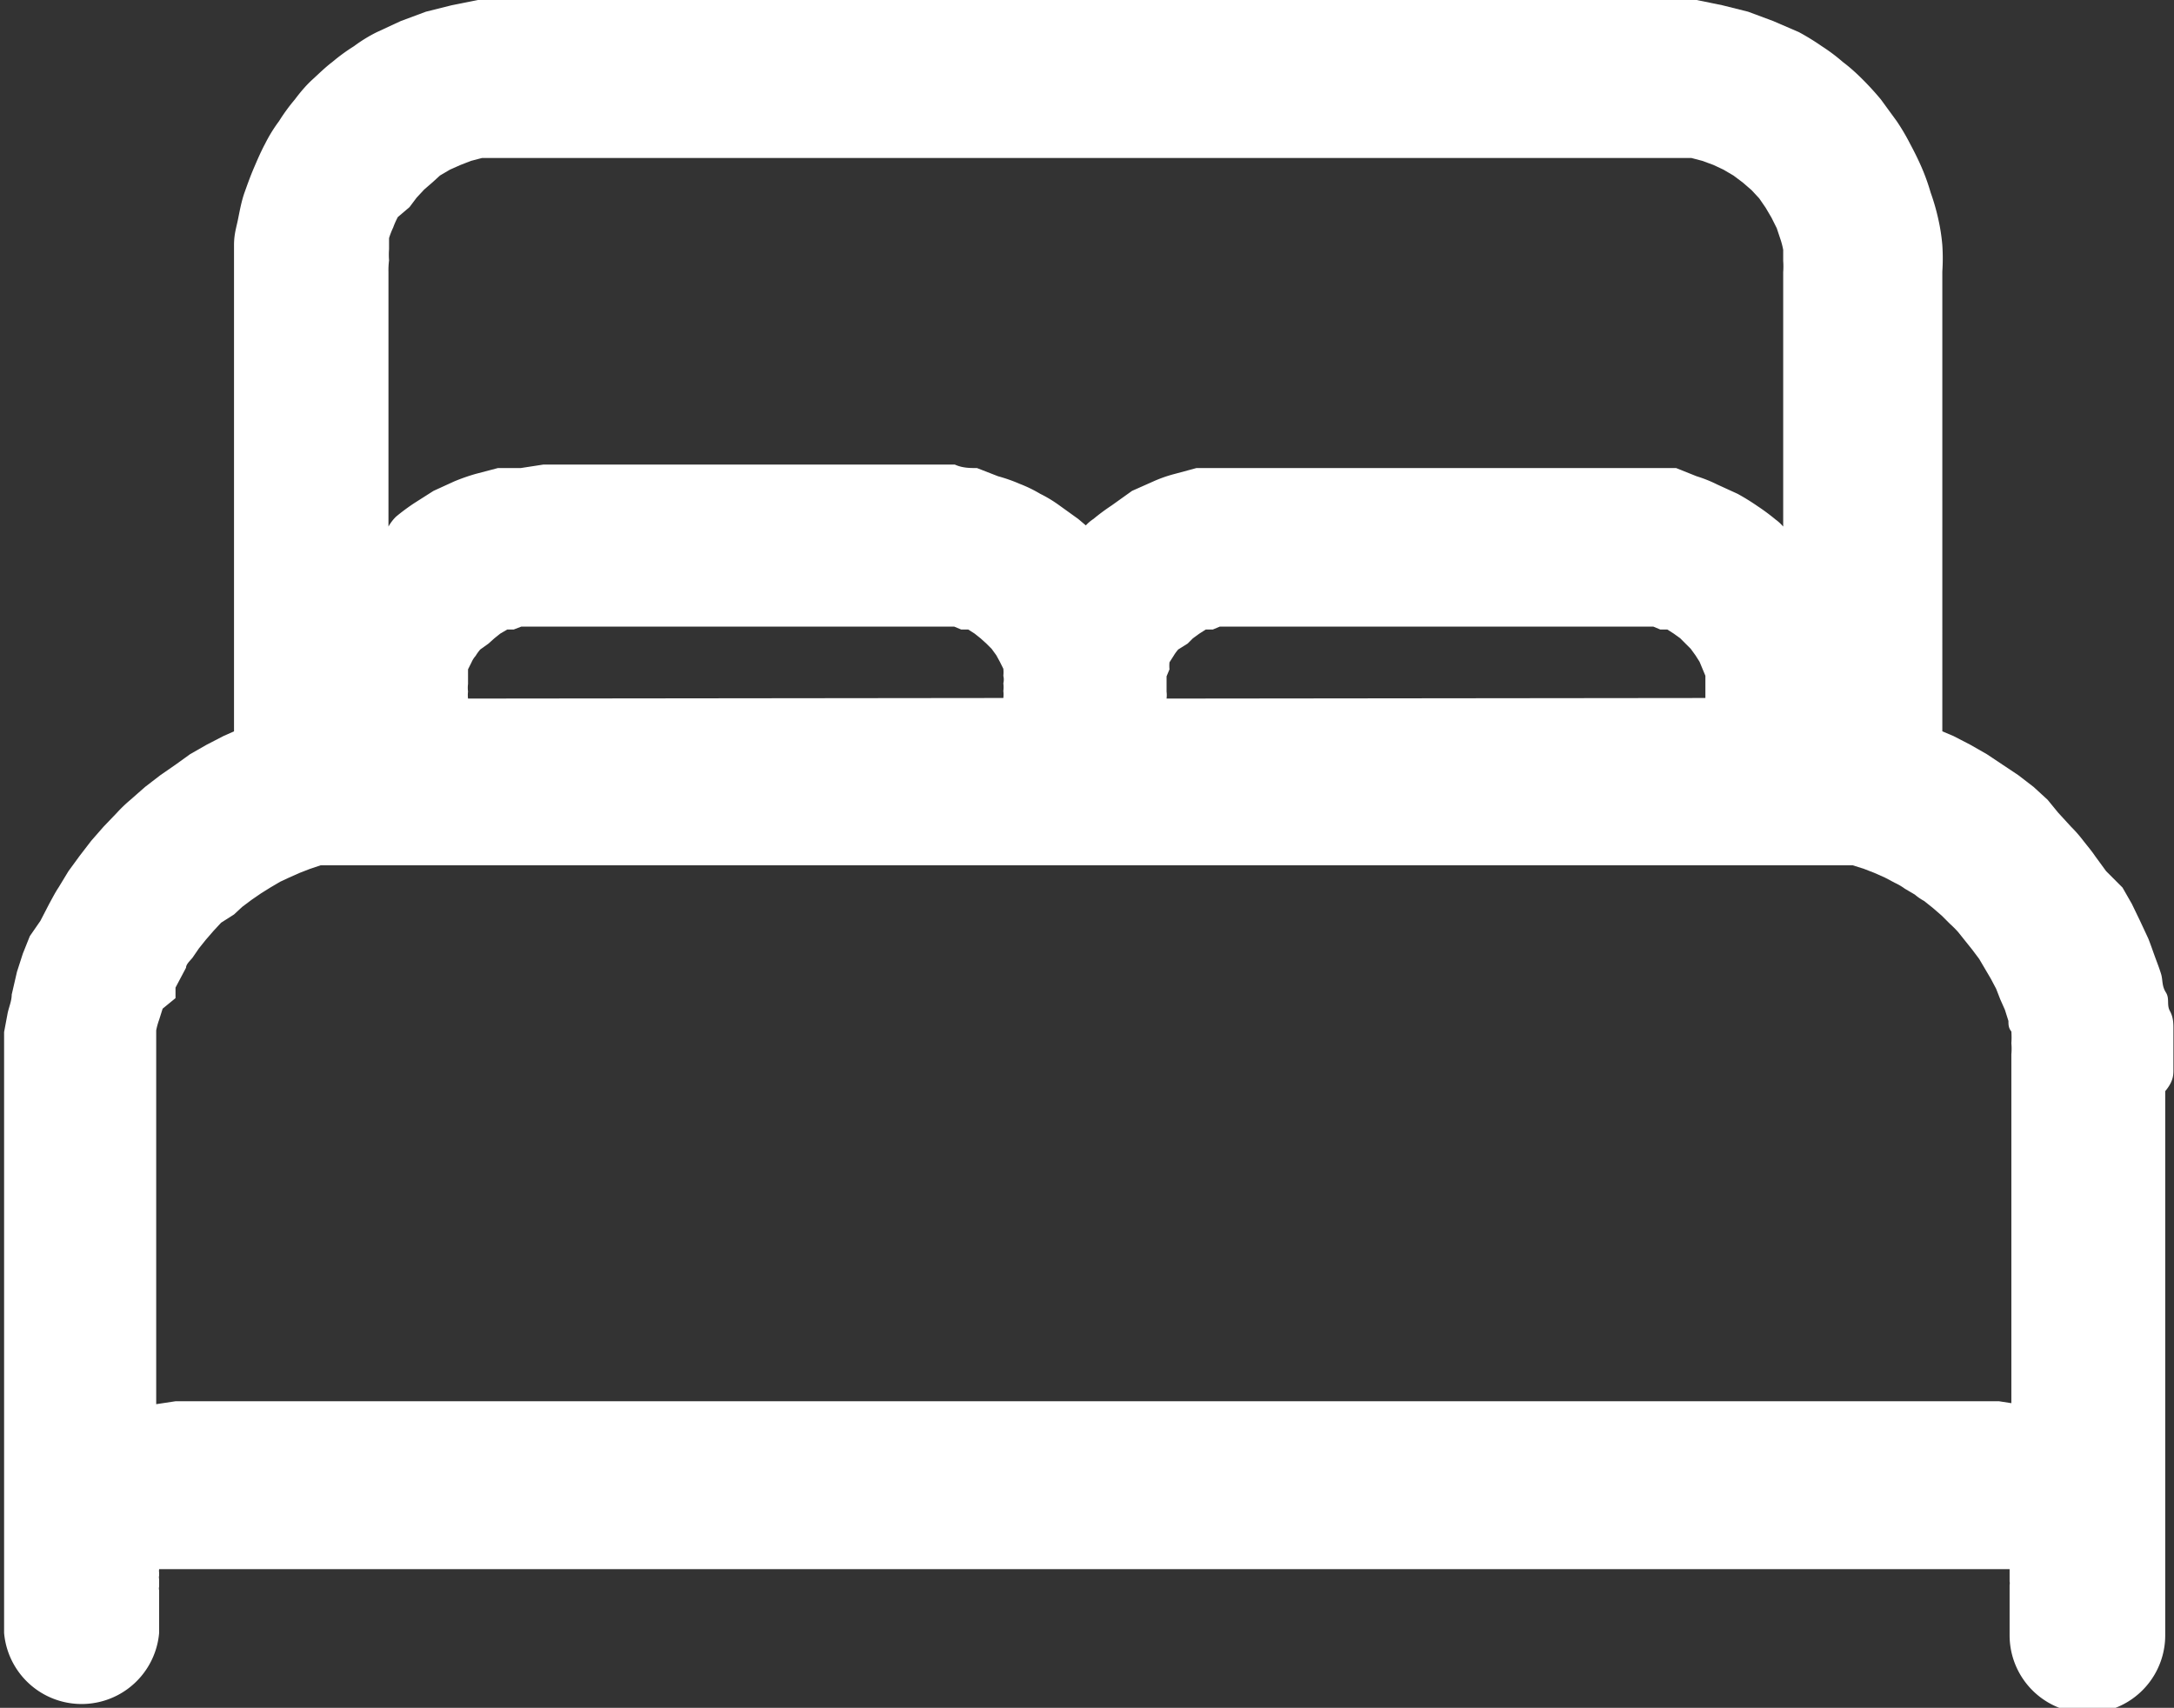 <svg xmlns="http://www.w3.org/2000/svg" viewBox="0 0 37.16 29.19"><rect x="0" y="0" width="37.16" height="29.19" fill="#333333" stroke="none"/><defs><style>.cls-1{fill:#fff;}</style></defs><g id="Capa_2" data-name="Capa 2"><g id="Capa_1-2" data-name="Capa 1"><path class="cls-1" d="M37.15,18.25l0-.33c0-.1,0-.21,0-.32s0-.21-.06-.32,0-.21-.07-.32-.05-.21-.08-.31-.07-.2-.11-.31-.07-.2-.11-.3l-.14-.3-.14-.29-.16-.28L36,14.89l-.19-.26c-.06-.09-.13-.17-.2-.26a2.25,2.25,0,0,0-.21-.24l-.22-.24L35,13.67l-.24-.22-.26-.2-.27-.18-.27-.18-.28-.16-.29-.15-.19-.08V4.64a3.39,3.39,0,0,0,0-.45,3.25,3.25,0,0,0-.07-.45A3.69,3.69,0,0,0,33,3.29a3.52,3.52,0,0,0-.15-.42c-.06-.14-.13-.28-.2-.41a3.64,3.64,0,0,0-.23-.39l-.27-.37c-.1-.12-.2-.23-.31-.34s-.22-.21-.34-.3a3.07,3.07,0,0,0-.36-.27,4.11,4.11,0,0,0-.39-.24L30.31.36,29.88.2,29.44.09,29,0l-.46,0H8.62L8.17,0,7.72.09,7.28.2,6.85.36,6.44.55a2.55,2.55,0,0,0-.39.24,3.18,3.18,0,0,0-.37.27c-.12.09-.23.2-.34.3s-.21.22-.3.34a3.18,3.18,0,0,0-.27.37,2.55,2.55,0,0,0-.24.39c-.07.13-.13.27-.19.41s-.11.28-.16.42-.08.3-.11.45S4,4,4,4.19s0,.3,0,.45V12.5l-.18.08-.29.15-.28.16L3,13.07l-.26.18-.26.2-.25.22a2.39,2.39,0,0,0-.23.22l-.23.24-.21.24-.2.26-.19.26L1,15.17c-.06.09-.11.19-.16.28l-.15.29L.51,16l-.12.3-.1.31L.2,17c0,.11-.05.22-.07.32l-.06.32c0,.11,0,.22,0,.32s0,.22,0,.33,0,.22,0,.33v9.29a1.33,1.33,0,0,0,2.65,0v-.66s0-.05,0-.07a.13.13,0,0,1,0-.06s0,0,0-.07l0-.06a.14.14,0,0,1,0-.06l0-.05a.21.21,0,0,1,0-.06l0,0,0,0,.05,0,.06,0,.06,0,.06,0,.06,0H34l.07,0,.06,0,.06,0,.05,0,.06,0,.05,0,0,.05,0,.05,0,.05,0,.06a.14.14,0,0,1,0,.06s0,0,0,.07,0,0,0,.06v.73a1.33,1.33,0,0,0,2.66,0v-9.3C37.16,18.47,37.15,18.36,37.15,18.25ZM8,11.94a.49.49,0,0,1,0-.12.51.51,0,0,1,0-.13l0-.13s0-.08,0-.12l.06-.12a.41.41,0,0,1,.07-.11.76.76,0,0,1,.08-.11L8.35,11l.1-.09.1-.08.12-.07.11,0,.13-.05.12,0,.13,0h6.89l.13,0,.13,0,.12.05.12,0,.11.07.1.08.1.09.09.09.08.11.06.11.06.12a.56.56,0,0,1,0,.12.28.28,0,0,1,0,.13.51.51,0,0,1,0,.13.49.49,0,0,1,0,.12Zm11.94,0a.49.49,0,0,0,0-.12c0-.05,0-.09,0-.13l0-.13.05-.12a.61.61,0,0,1,0-.12l.07-.11a.76.76,0,0,1,.08-.11L20.3,11l.09-.09.11-.08.11-.07.12,0,.12-.05.13,0,.12,0H28l.13,0,.13,0,.12.05.12,0,.11.07.11.08.09.09.09.09.08.11.07.11.05.12.05.12,0,.13s0,.08,0,.13v.12ZM6.65,4.45a1.23,1.23,0,0,1,0-.19c0-.06,0-.13,0-.19a1.34,1.34,0,0,1,.07-.18,1.42,1.42,0,0,1,.08-.18L7,3.54l.12-.16.13-.14.15-.13L7.52,3l.17-.1.18-.08.18-.07.19-.05.19,0H28.72l.19,0,.19.05.19.07.17.08.17.1.16.12.15.13.13.14.11.16.1.17.09.18.06.18a1.33,1.33,0,0,1,.05.19l0,.19a1.28,1.28,0,0,1,0,.19V9a.74.74,0,0,0-.13-.12,3.55,3.55,0,0,0-.31-.23,3.87,3.87,0,0,0-.34-.21l-.35-.16A2.32,2.32,0,0,0,29,8.14L28.65,8,28.26,8l-.39,0H21.23l-.39,0L20.45,8l-.37.1a2.32,2.32,0,0,0-.37.13l-.36.16L19,8.64a3.55,3.55,0,0,0-.31.23.69.69,0,0,0-.13.11l-.13-.11-.32-.23a2.23,2.23,0,0,0-.33-.2,2.26,2.26,0,0,0-.35-.17,2.72,2.72,0,0,0-.37-.13L16.7,8c-.12,0-.25,0-.38-.06l-.4,0H9.29L8.9,8,8.51,8l-.38.1a3.3,3.3,0,0,0-.37.13l-.35.16-.33.21a3.55,3.55,0,0,0-.31.23A.74.74,0,0,0,6.64,9V4.65A1.34,1.34,0,0,1,6.65,4.45ZM34.49,24l-.32-.05H3L2.67,24h0V18.58c0-.06,0-.13,0-.19s0-.13,0-.2l0-.19,0-.2c0-.06,0-.12,0-.19a1.21,1.21,0,0,1,.05-.18l.06-.19L3,17.06,3,16.88l.09-.17.09-.17c0-.06.07-.12.11-.17l.11-.16.12-.15.13-.15.13-.14L4,15.63l.14-.13.16-.12.16-.11.16-.1.17-.1L4.94,15l.18-.08.18-.07.18-.06.19,0,.19,0,.19,0,.2,0,.19,0H30.71l.2,0,.19,0,.19,0,.19,0,.19,0,.19.06.18.07.18.08.17.09a1,1,0,0,1,.17.1l.17.1a.91.91,0,0,0,.16.11l.15.12.15.13.14.14a1.85,1.85,0,0,1,.14.14l.12.15.12.15.12.16.1.17.1.17.09.17.07.18.08.18.06.19c0,.06,0,.12.05.18a1.42,1.42,0,0,1,0,.2,1.06,1.06,0,0,1,0,.19c0,.06,0,.13,0,.19s0,.13,0,.2V24Z"/></g></g></svg>